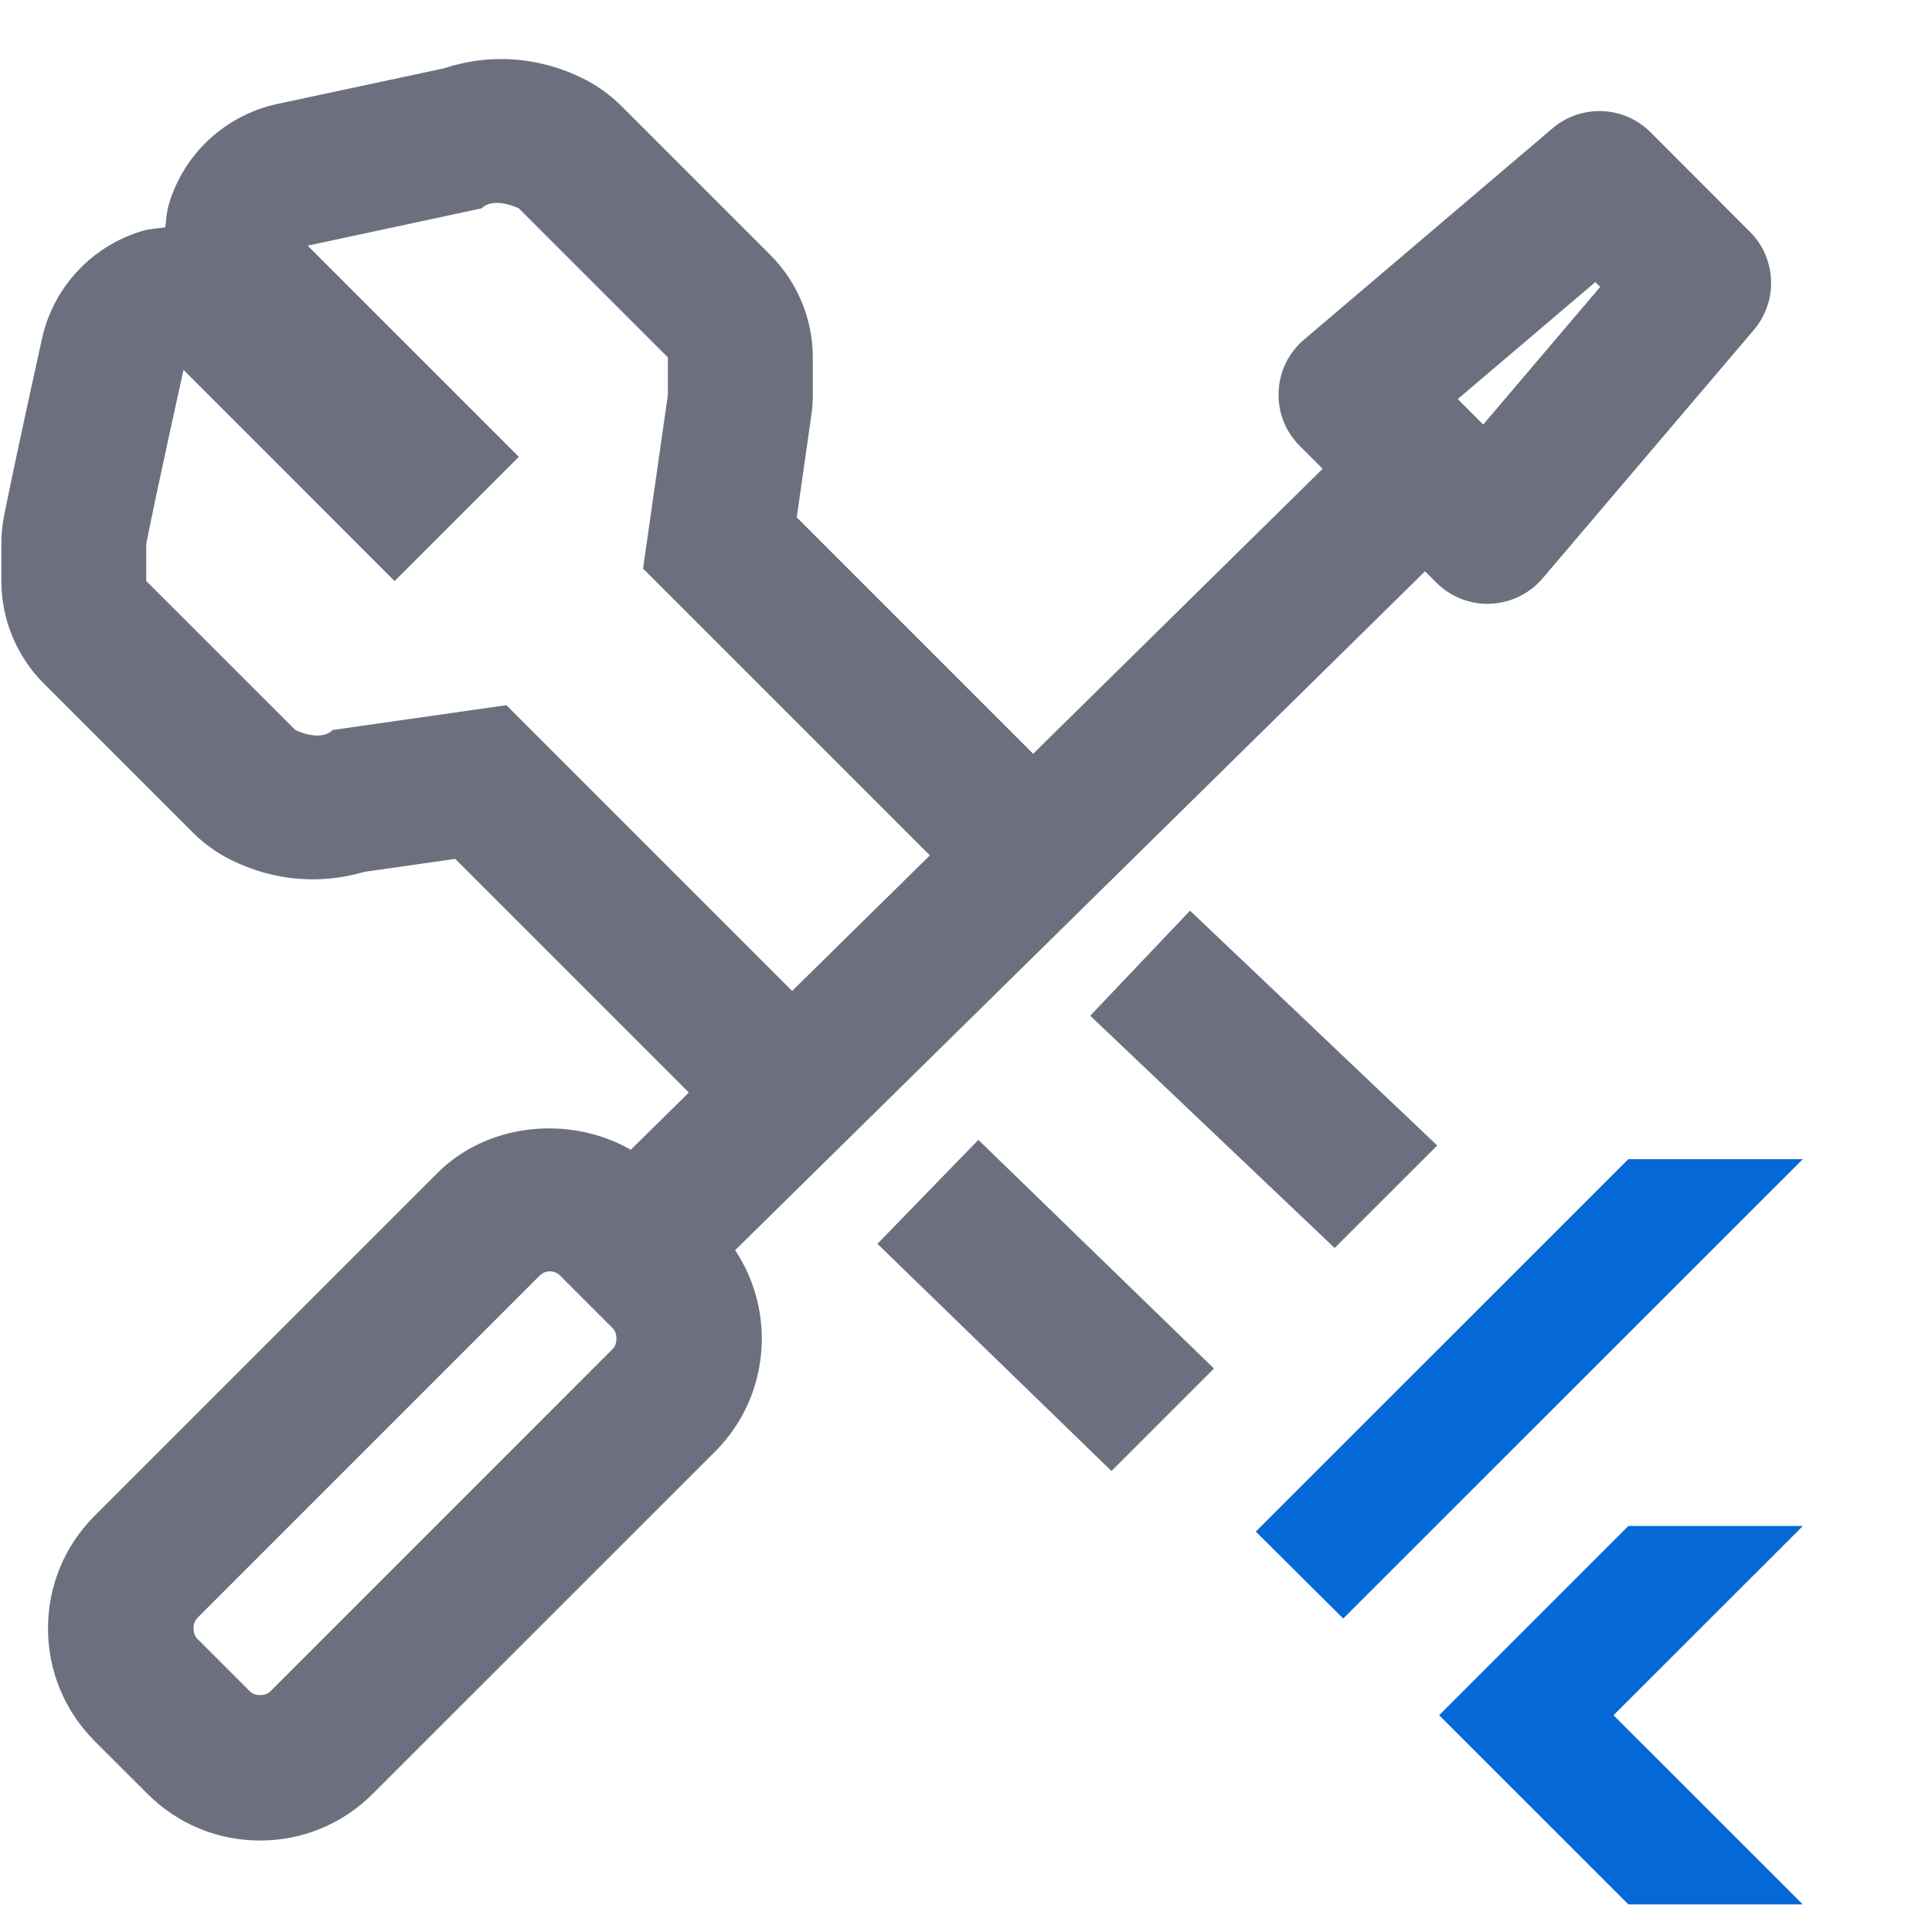 <svg width="20" height="20" viewBox="0 0 20 20" fill="none" xmlns="http://www.w3.org/2000/svg">
  <g clip-path="url(#clip0_54_1508)">
    <path d="M6.344 13.963L2.799 17.509C2.749 17.56 2.636 17.56 2.587 17.509L2.041 16.963C1.991 16.913 1.991 16.801 2.041 16.751L5.587 13.205C5.623 13.169 5.664 13.161 5.693 13.161C5.721 13.161 5.762 13.169 5.798 13.205L6.344 13.751C6.394 13.801 6.394 13.913 6.344 13.963ZM5.242 7.3L3.443 7.557C3.314 7.686 3.057 7.557 3.057 7.557L1.514 6.015V5.629C1.642 4.986 1.9 3.829 1.9 3.829L3.025 4.954L4.085 6.015L5.146 4.954L5.371 4.729L3.185 2.543L4.985 2.157C5.114 2.029 5.371 2.157 5.371 2.157L6.914 3.7V4.086L6.657 5.886L9.626 8.855L8.2 10.258L5.242 7.3ZM16.515 2.92L16.565 2.97L15.354 4.395L15.091 4.131L16.515 2.92ZM14.752 5.914L14.869 6.031C15.01 6.172 15.201 6.251 15.399 6.251C15.409 6.251 15.42 6.251 15.429 6.25C15.638 6.241 15.835 6.146 15.97 5.986L18.156 3.415C18.409 3.117 18.391 2.675 18.115 2.399L17.087 1.37C16.81 1.092 16.368 1.076 16.071 1.329L13.5 3.515C13.34 3.65 13.244 3.846 13.236 4.056C13.227 4.265 13.306 4.468 13.455 4.616L13.692 4.853L10.695 7.803L8.248 5.356L8.399 4.298C8.409 4.228 8.414 4.157 8.414 4.086V3.7C8.414 3.302 8.256 2.921 7.975 2.64L6.432 1.097C6.318 0.983 6.186 0.888 6.042 0.816C5.56 0.575 5.049 0.557 4.597 0.707L2.871 1.076C2.334 1.192 1.902 1.591 1.747 2.118C1.724 2.196 1.721 2.275 1.711 2.354C1.634 2.364 1.556 2.367 1.48 2.389C0.955 2.542 0.554 2.969 0.435 3.504C0.435 3.504 0.174 4.681 0.043 5.335C0.024 5.432 0.014 5.53 0.014 5.629V6.015C0.014 6.412 0.172 6.794 0.453 7.075L1.996 8.618C2.11 8.732 2.242 8.827 2.386 8.899C2.847 9.13 3.335 9.154 3.774 9.025L4.712 8.891L7.131 11.31L6.53 11.902C5.901 11.543 5.05 11.62 4.526 12.145L0.98 15.691C0.669 16.002 0.497 16.416 0.497 16.857C0.497 17.298 0.669 17.712 0.98 18.024L1.526 18.569C1.837 18.881 2.252 19.053 2.692 19.053C3.133 19.053 3.548 18.881 3.859 18.569L7.405 15.024C7.969 14.458 8.037 13.583 7.61 12.942L14.752 5.914Z" fill="#6C707E"/>
    <path d="M12.319 9.427L11.286 10.515L13.816 12.919L14.878 11.858L12.319 9.427Z" fill="#6C707E"/>
    <path d="M10.128 11.8L9.083 12.876L11.506 15.228L12.567 14.167L10.128 11.8Z" fill="#6C707E"/>
    <path d="M16.857 19.714H18.662L16.703 17.756L18.663 15.797H16.857L14.898 17.756L16.857 19.714Z" fill="#0468D7"/>
    <path d="M16.856 12L13 15.855L13.905 16.755L18.662 12H16.856Z" fill="#0468D7"/>
  </g>
  <defs>
    <clipPath id="clip0_54_1508">
      <rect width="19" height="20" fill="white"/>
    </clipPath>
  </defs>
</svg>
